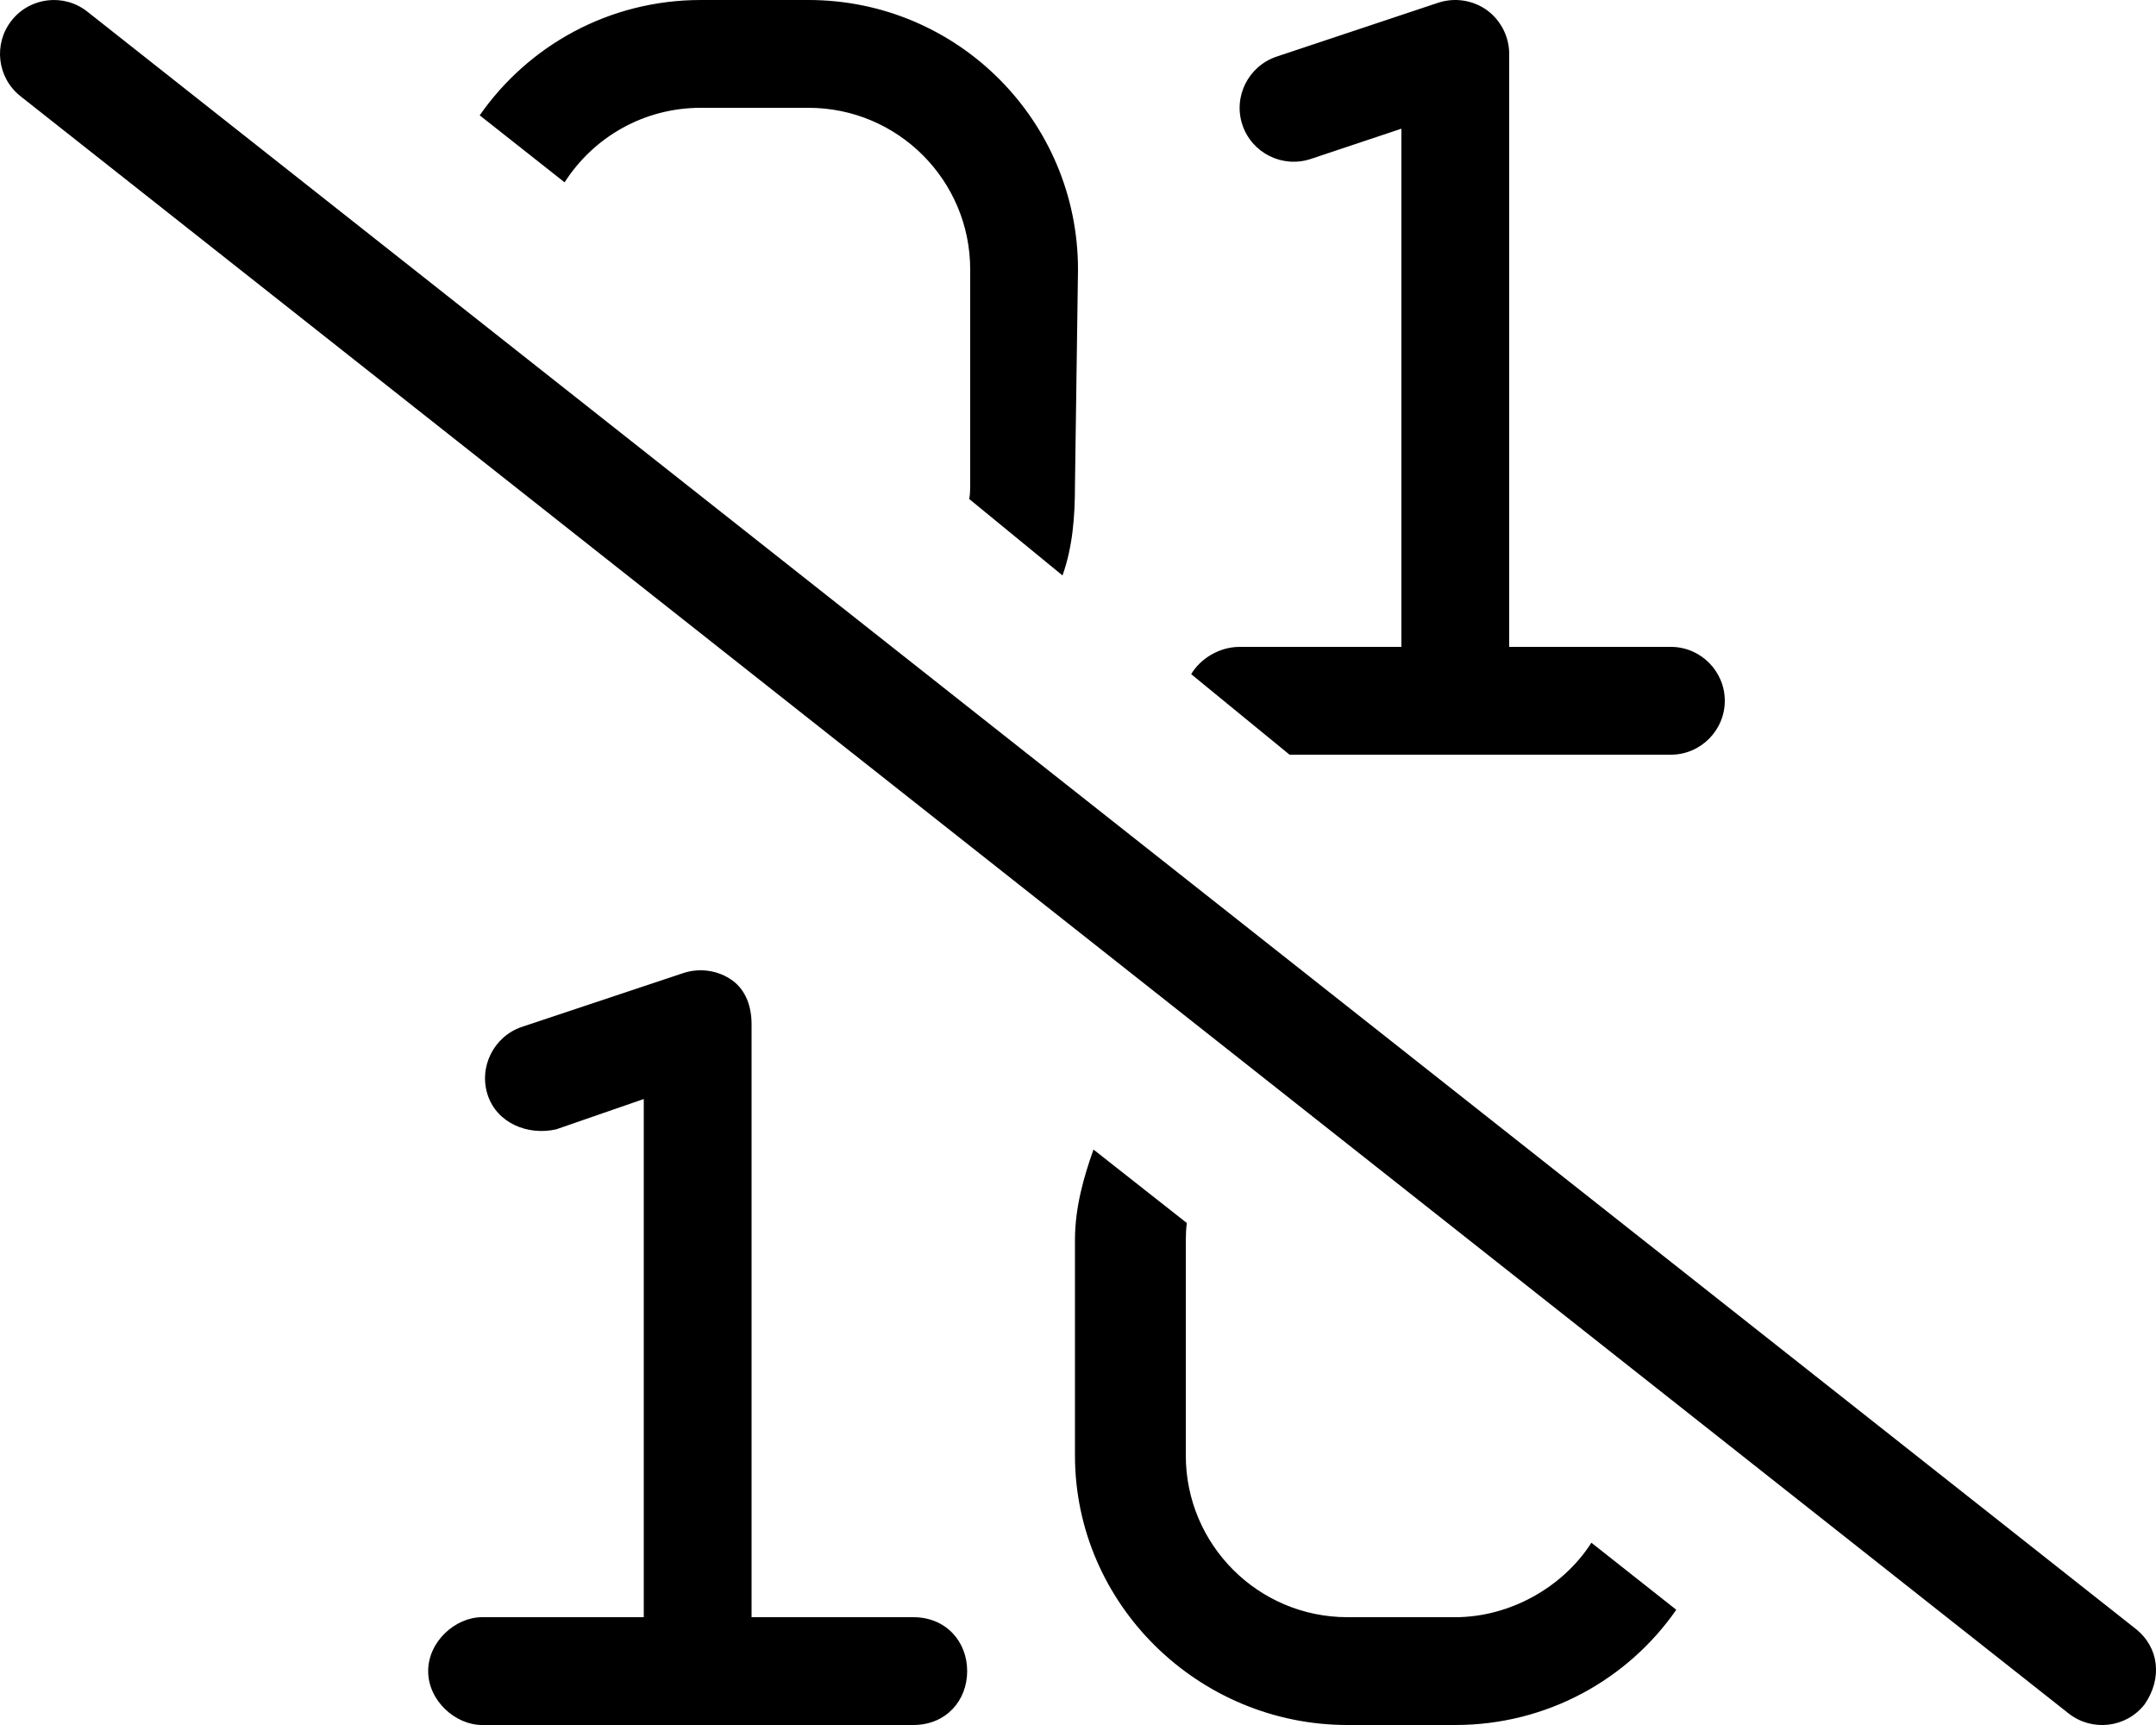 <svg xmlns="http://www.w3.org/2000/svg" viewBox="0 0 640 512"><!--! Font Awesome Pro 6.1.0 by @fontawesome - https://fontawesome.com License - https://fontawesome.com/license (Commercial License) Copyright 2022 Fonticons, Inc. --><path d="M633.9 483.4C640.9 488.9 642 498.1 636.6 505.9C631.1 512.9 621 514 614.1 508.6L6.086 28.56C-.849 23.08-2.033 13.02 3.443 6.086C8.918-.849 18.98-2.033 25.91 3.443L633.9 483.4zM448 192H496C504.8 192 512 199.2 512 208C512 216.8 504.8 224 496 224H382.8L353.6 200.1C356.2 195.7 361.7 192 368 192H416V38.2L389.1 47.18C380.7 49.97 371.6 45.44 368.8 37.06C366 28.68 370.6 19.62 378.9 16.82L426.9 .821C431.8-.805 437.2 .013 441.4 3.02C445.5 6.028 448 10.86 448 16L448 192zM319.1 144C319.1 153.4 318.4 162.4 315.4 170.8L287.7 148.1C287.9 147.4 288 145.7 288 144V80C288 53.49 266.5 32 240 32H208C191 32 176.1 40.82 167.6 54.12L142.4 34.23C156.8 13.54 180.8 .001 208 .001H240C284.2 .001 320 35.82 320 80L319.1 144zM319.1 368C319.1 358.6 321.6 349.6 324.6 341.2L352.3 363C352.1 364.6 352 366.3 352 368V432C352 458.5 373.5 480 400 480H432C448.1 480 463.9 471.2 472.4 457.9L497.6 477.8C483.2 498.5 459.2 512 432 512H400C355.8 512 319.1 476.2 319.1 432V368zM223.1 480H271.1C280.8 480 287.1 487.2 287.1 496C287.1 504.8 280.8 512 271.1 512H143.1C135.2 512 127.1 504.8 127.1 496C127.1 487.2 135.2 480 143.1 480H191.1V326.2L165.1 335.2C156.7 337.1 147.6 333.4 144.8 325.1C142 316.7 146.6 307.6 154.9 304.8L202.9 288.8C207.8 287.2 213.2 288 217.4 291C221.5 294 223.1 298.9 223.1 304L223.1 480z"/></svg>